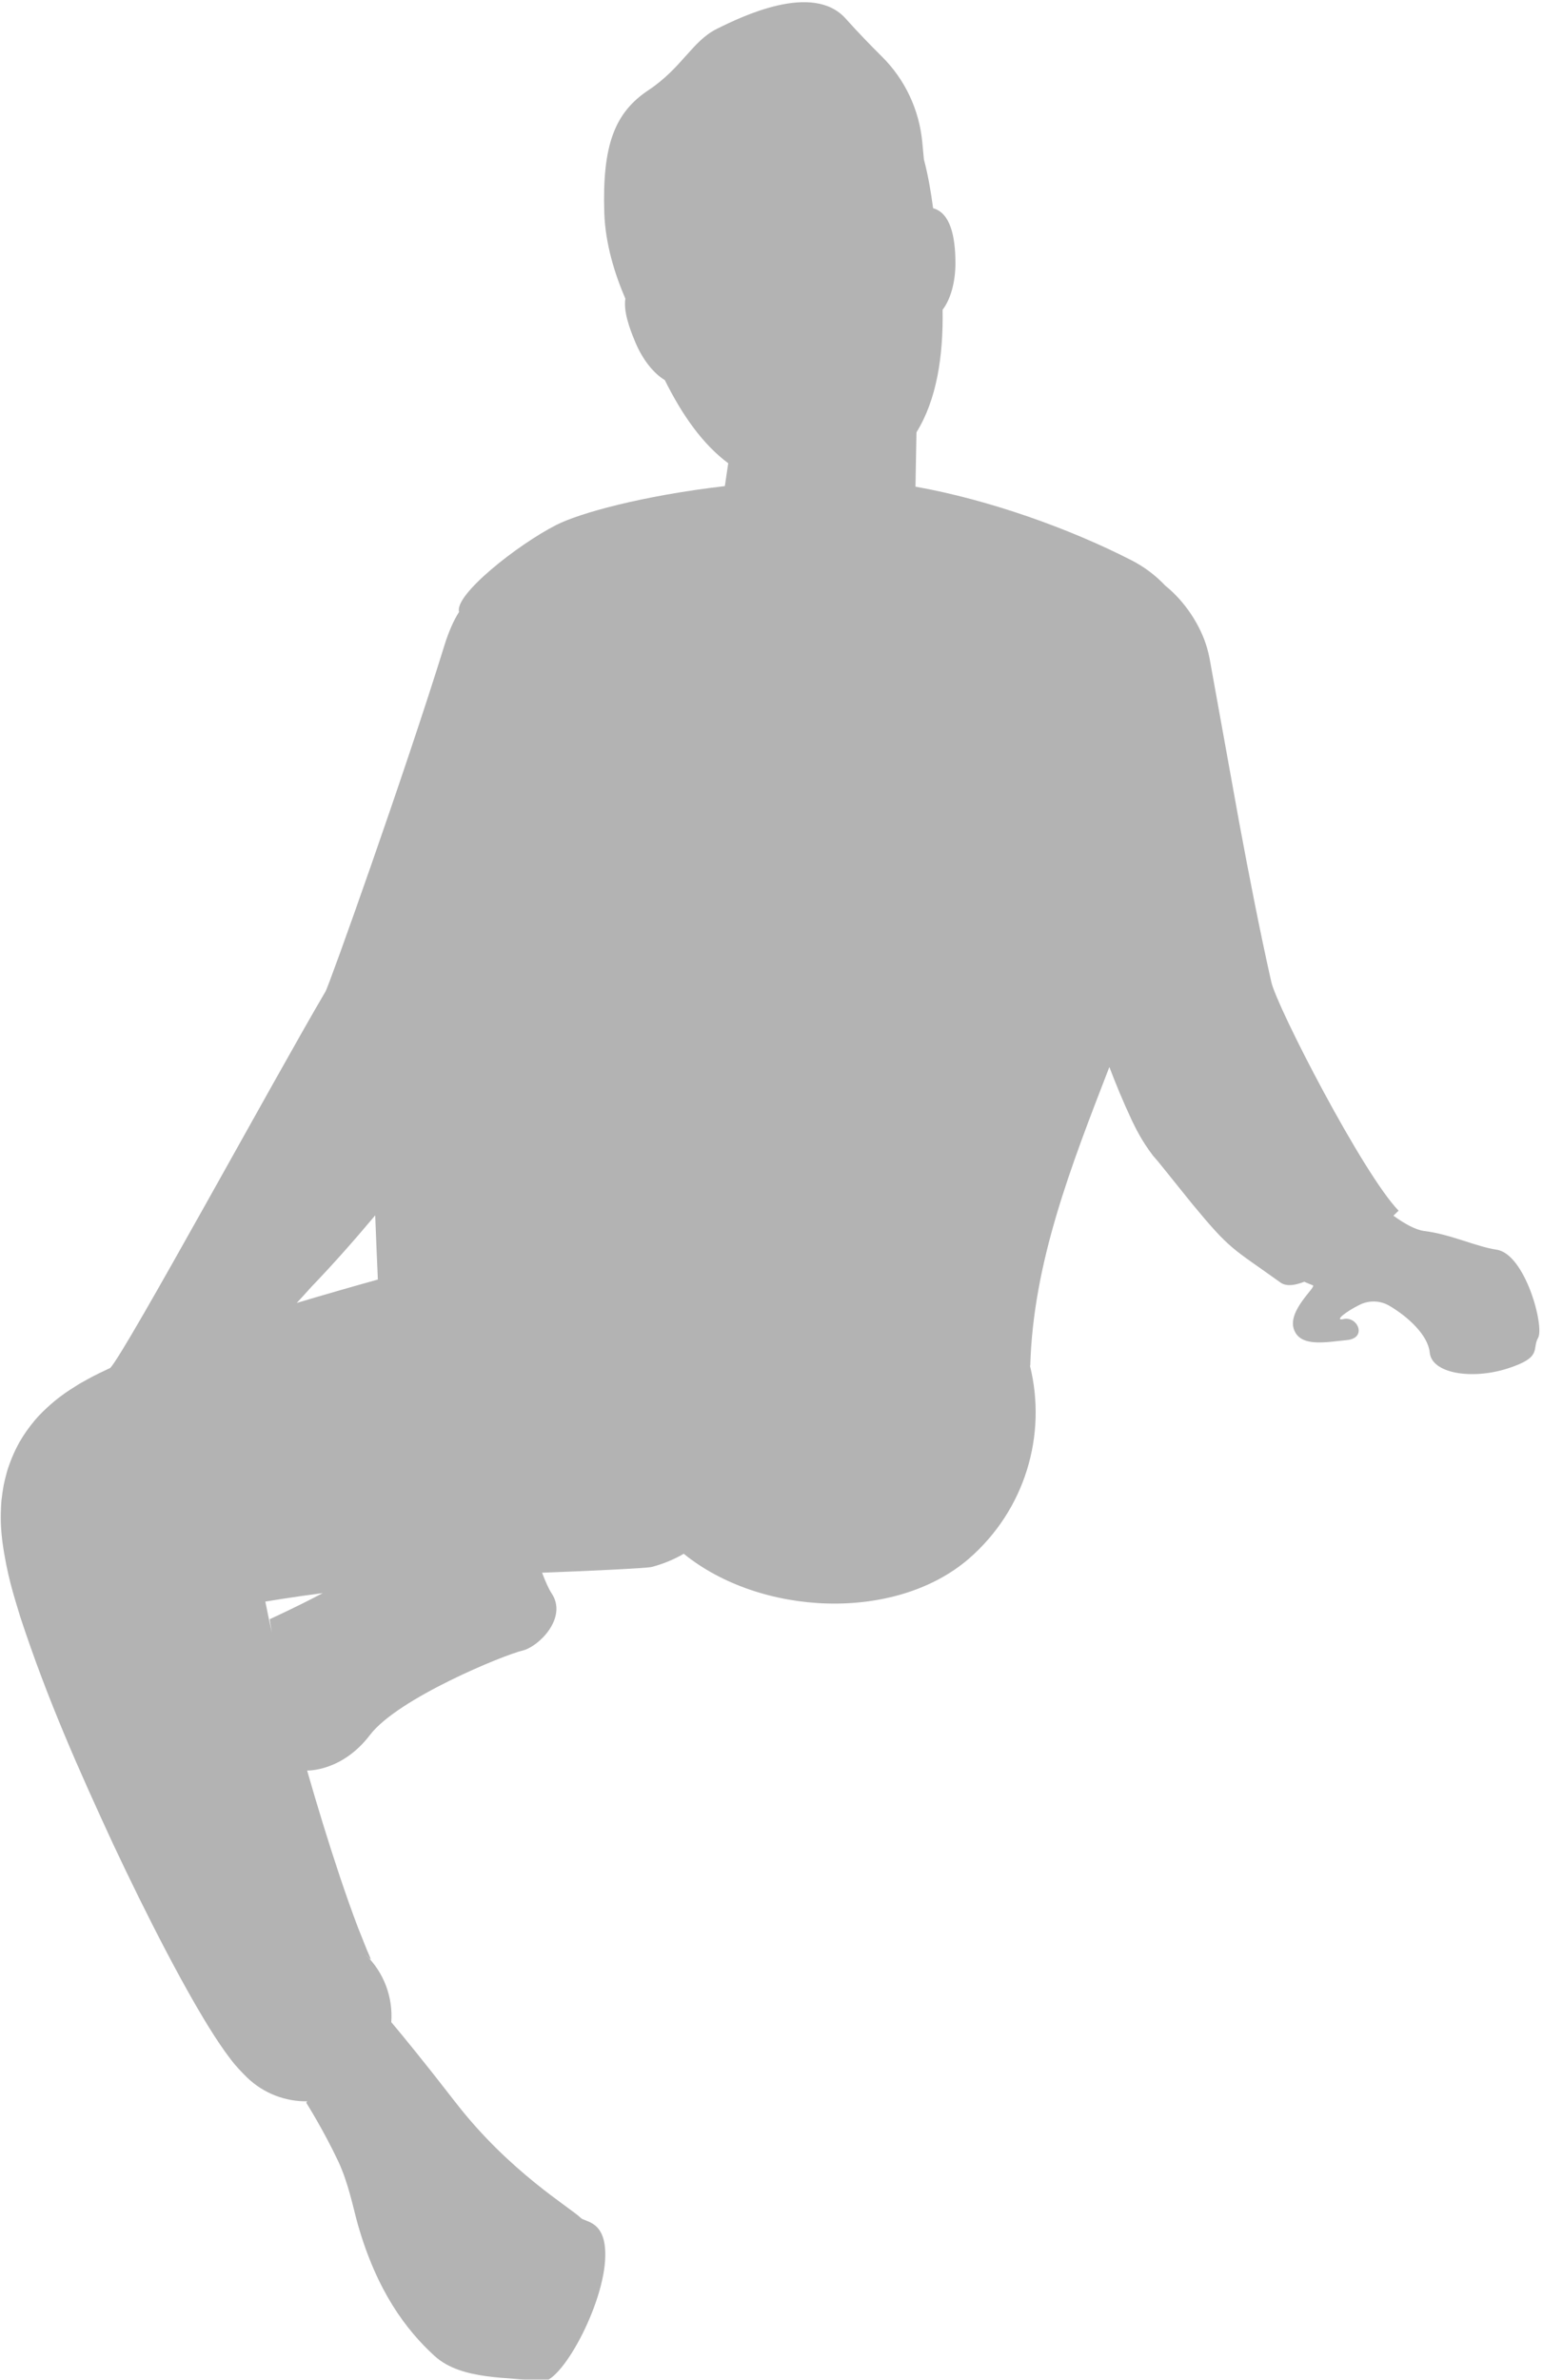 <?xml version="1.0" encoding="UTF-8" standalone="no"?>
<!DOCTYPE svg PUBLIC "-//W3C//DTD SVG 1.1//EN" "http://www.w3.org/Graphics/SVG/1.1/DTD/svg11.dtd">
<svg width="100%" height="100%" viewBox="0 0 299 461" version="1.1" xmlns="http://www.w3.org/2000/svg" xmlns:xlink="http://www.w3.org/1999/xlink" xml:space="preserve" xmlns:serif="http://www.serif.com/" style="fill-rule:evenodd;clip-rule:evenodd;stroke-linejoin:round;stroke-miterlimit:2;">
    <g transform="matrix(1,0,0,1,-995.451,-2810.5)">
        <g opacity="0.3">
            <g transform="matrix(1,0,0,1,1047.71,2955.47)">
                <path d="M0,168.703C0.128,169.573 0.276,170.462 0.428,171.351C-0.021,169.313 -0.452,167.287 -0.846,165.29C1.443,164.916 3.777,164.552 6.166,164.208C7.46,164.024 8.843,163.836 10.289,163.645C5.073,166.407 0,168.703 0,168.703M8.118,104.282C12.147,100.098 16.281,95.443 20.448,90.468C20.6,94.501 20.771,98.656 20.963,102.906C15.725,104.363 10.505,105.864 5.245,107.438C6.171,106.441 7.132,105.384 8.118,104.282M237.734,97.12C233.849,96.552 228.786,94.118 223.771,93.509C222.024,93.296 219.847,92.054 217.751,90.535C218.387,89.932 218.759,89.565 218.759,89.565C211.836,82.419 195.2,50.161 194.093,45.26C191.825,35.178 189.798,24.719 187.855,14.275L182.182,-17.13L182.147,-17.329C182.015,-18.023 181.854,-18.718 181.655,-19.409C180.369,-23.89 177.298,-28.505 173.576,-31.49C171.692,-33.487 169.461,-35.181 166.947,-36.459C155.068,-42.537 139.5,-48.135 125.14,-50.694L125.276,-58.179L125.334,-61.224C129.234,-67.506 130.554,-75.952 130.393,-84.957C131.895,-86.905 132.882,-90.21 132.882,-93.962C132.882,-99.302 131.851,-103.73 128.557,-104.632C128.136,-107.753 127.606,-110.963 126.776,-114.072L126.46,-117.429C125.866,-123.702 123.121,-129.563 118.646,-133.999C116.435,-136.193 113.957,-138.749 111.625,-141.357C105.249,-148.497 91.42,-141.752 86.64,-139.373C81.854,-136.993 79.914,-131.835 73.364,-127.479C66.809,-123.121 64.439,-116.76 64.839,-103.784C65.026,-97.638 66.95,-91.681 68.924,-87.11C68.573,-84.81 69.518,-81.812 70.899,-78.561C72.332,-75.19 74.467,-72.585 76.563,-71.343C79.962,-64.511 83.907,-58.912 88.858,-55.227L88.201,-50.8C72.145,-48.931 60.058,-45.566 55.568,-43.289C48.097,-39.501 35.739,-29.757 36.7,-26.431C35.656,-24.788 34.699,-22.656 33.86,-19.947C26.229,4.709 11.497,46.036 10.807,47.124C1.285,63.278 -27.977,117.054 -30.9,120.036C-32.337,120.716 -33.517,121.243 -35.466,122.319L-36.798,123.063L-38.709,124.267L-39.653,124.901L-40.844,125.779C-41.933,126.627 -42.982,127.544 -43.963,128.508L-44.763,129.32C-45.326,129.934 -45.862,130.577 -46.374,131.246C-46.893,131.913 -47.373,132.603 -47.824,133.31L-48.475,134.378L-48.884,135.143C-49.911,137.098 -50.761,139.464 -51.03,140.588C-51.225,141.302 -51.395,142.019 -51.546,142.736L-51.795,144.269L-51.986,145.795L-52.059,146.94C-52.21,150.039 -52.002,151.896 -51.806,153.603C-50.917,160.109 -49.61,164.02 -48.326,168.274C-43.043,184.358 -36.875,198.12 -30.349,212.243C-27.062,219.237 -23.665,226.157 -20.026,233.099C-18.198,236.575 -16.317,240.048 -14.248,243.627C-13.204,245.423 -12.13,247.229 -10.868,249.2C-10.251,250.167 -9.54,251.233 -8.724,252.387C-7.74,253.661 -7.152,254.763 -4.382,257.49C-1.12,260.628 3.095,262.155 7.288,262.101L7.076,262.362C7.076,262.362 10.376,267.584 13.188,273.522C15.284,277.914 16.186,282.803 17.087,285.974C20.78,298.89 26.423,306.368 31.917,311.402C37.323,316.354 46.822,315.345 52.427,316.437C56.331,317.2 64.913,301.437 65.03,292.056C65.143,285.171 61.159,285.561 60.296,284.698C58.262,282.693 46.467,275.789 36.056,262.362C29.688,254.147 25.701,249.298 23.563,246.766C23.902,242.04 22.22,237.202 18.538,233.659C19.999,235.065 19.534,234.613 19.505,234.329L18.814,232.712L17.08,228.366C15.896,225.249 14.732,221.931 13.604,218.577C11.354,211.851 9.241,204.941 7.254,198.02C7.254,198.02 13.995,198.275 19.434,191.13C24.881,183.984 45.479,175.6 48.956,174.794C52.154,174.054 57.797,168.406 54.629,163.69C54.097,162.898 53.457,161.462 52.781,159.698C61.419,159.38 73.068,158.833 74.01,158.588C76.305,157.99 78.373,157.118 80.236,156.028C95.101,168.099 121.147,169.321 135.446,157.018C146.474,147.469 150.625,132.911 147.333,119.64C147.331,119.63 147.327,119.621 147.325,119.612C147.344,119.604 147.363,119.599 147.382,119.592C147.953,99.651 155.2,81.155 162.711,61.736C163.937,64.944 165.289,68.266 167.076,72.087C167.829,73.605 168.88,75.886 171.14,78.874C171.774,79.576 172.516,80.472 173.348,81.525L178.697,88.174C186.312,97.393 186.401,96.681 195.882,103.491C196.946,104.257 198.575,104.081 200.479,103.336C201.032,103.577 201.589,103.81 202.148,104.025C202.889,104.306 197.261,108.845 198.448,112.479C199.642,116.115 204.722,115.02 208.73,114.636C212.74,114.254 210.822,109.957 208.101,110.561C206.149,110.996 208.575,109.081 211.277,107.766C213.069,106.894 215.209,106.961 216.93,107.966C220.7,110.168 224.474,113.744 224.794,117.051C225.188,121.123 232.942,122.342 239.84,120.149C246.733,117.955 244.538,116.387 245.792,114.195C247.046,112.001 243.303,97.932 237.734,97.12" style="fill-rule:nonzero;"/>
            </g>
        </g>
    </g>
</svg>
